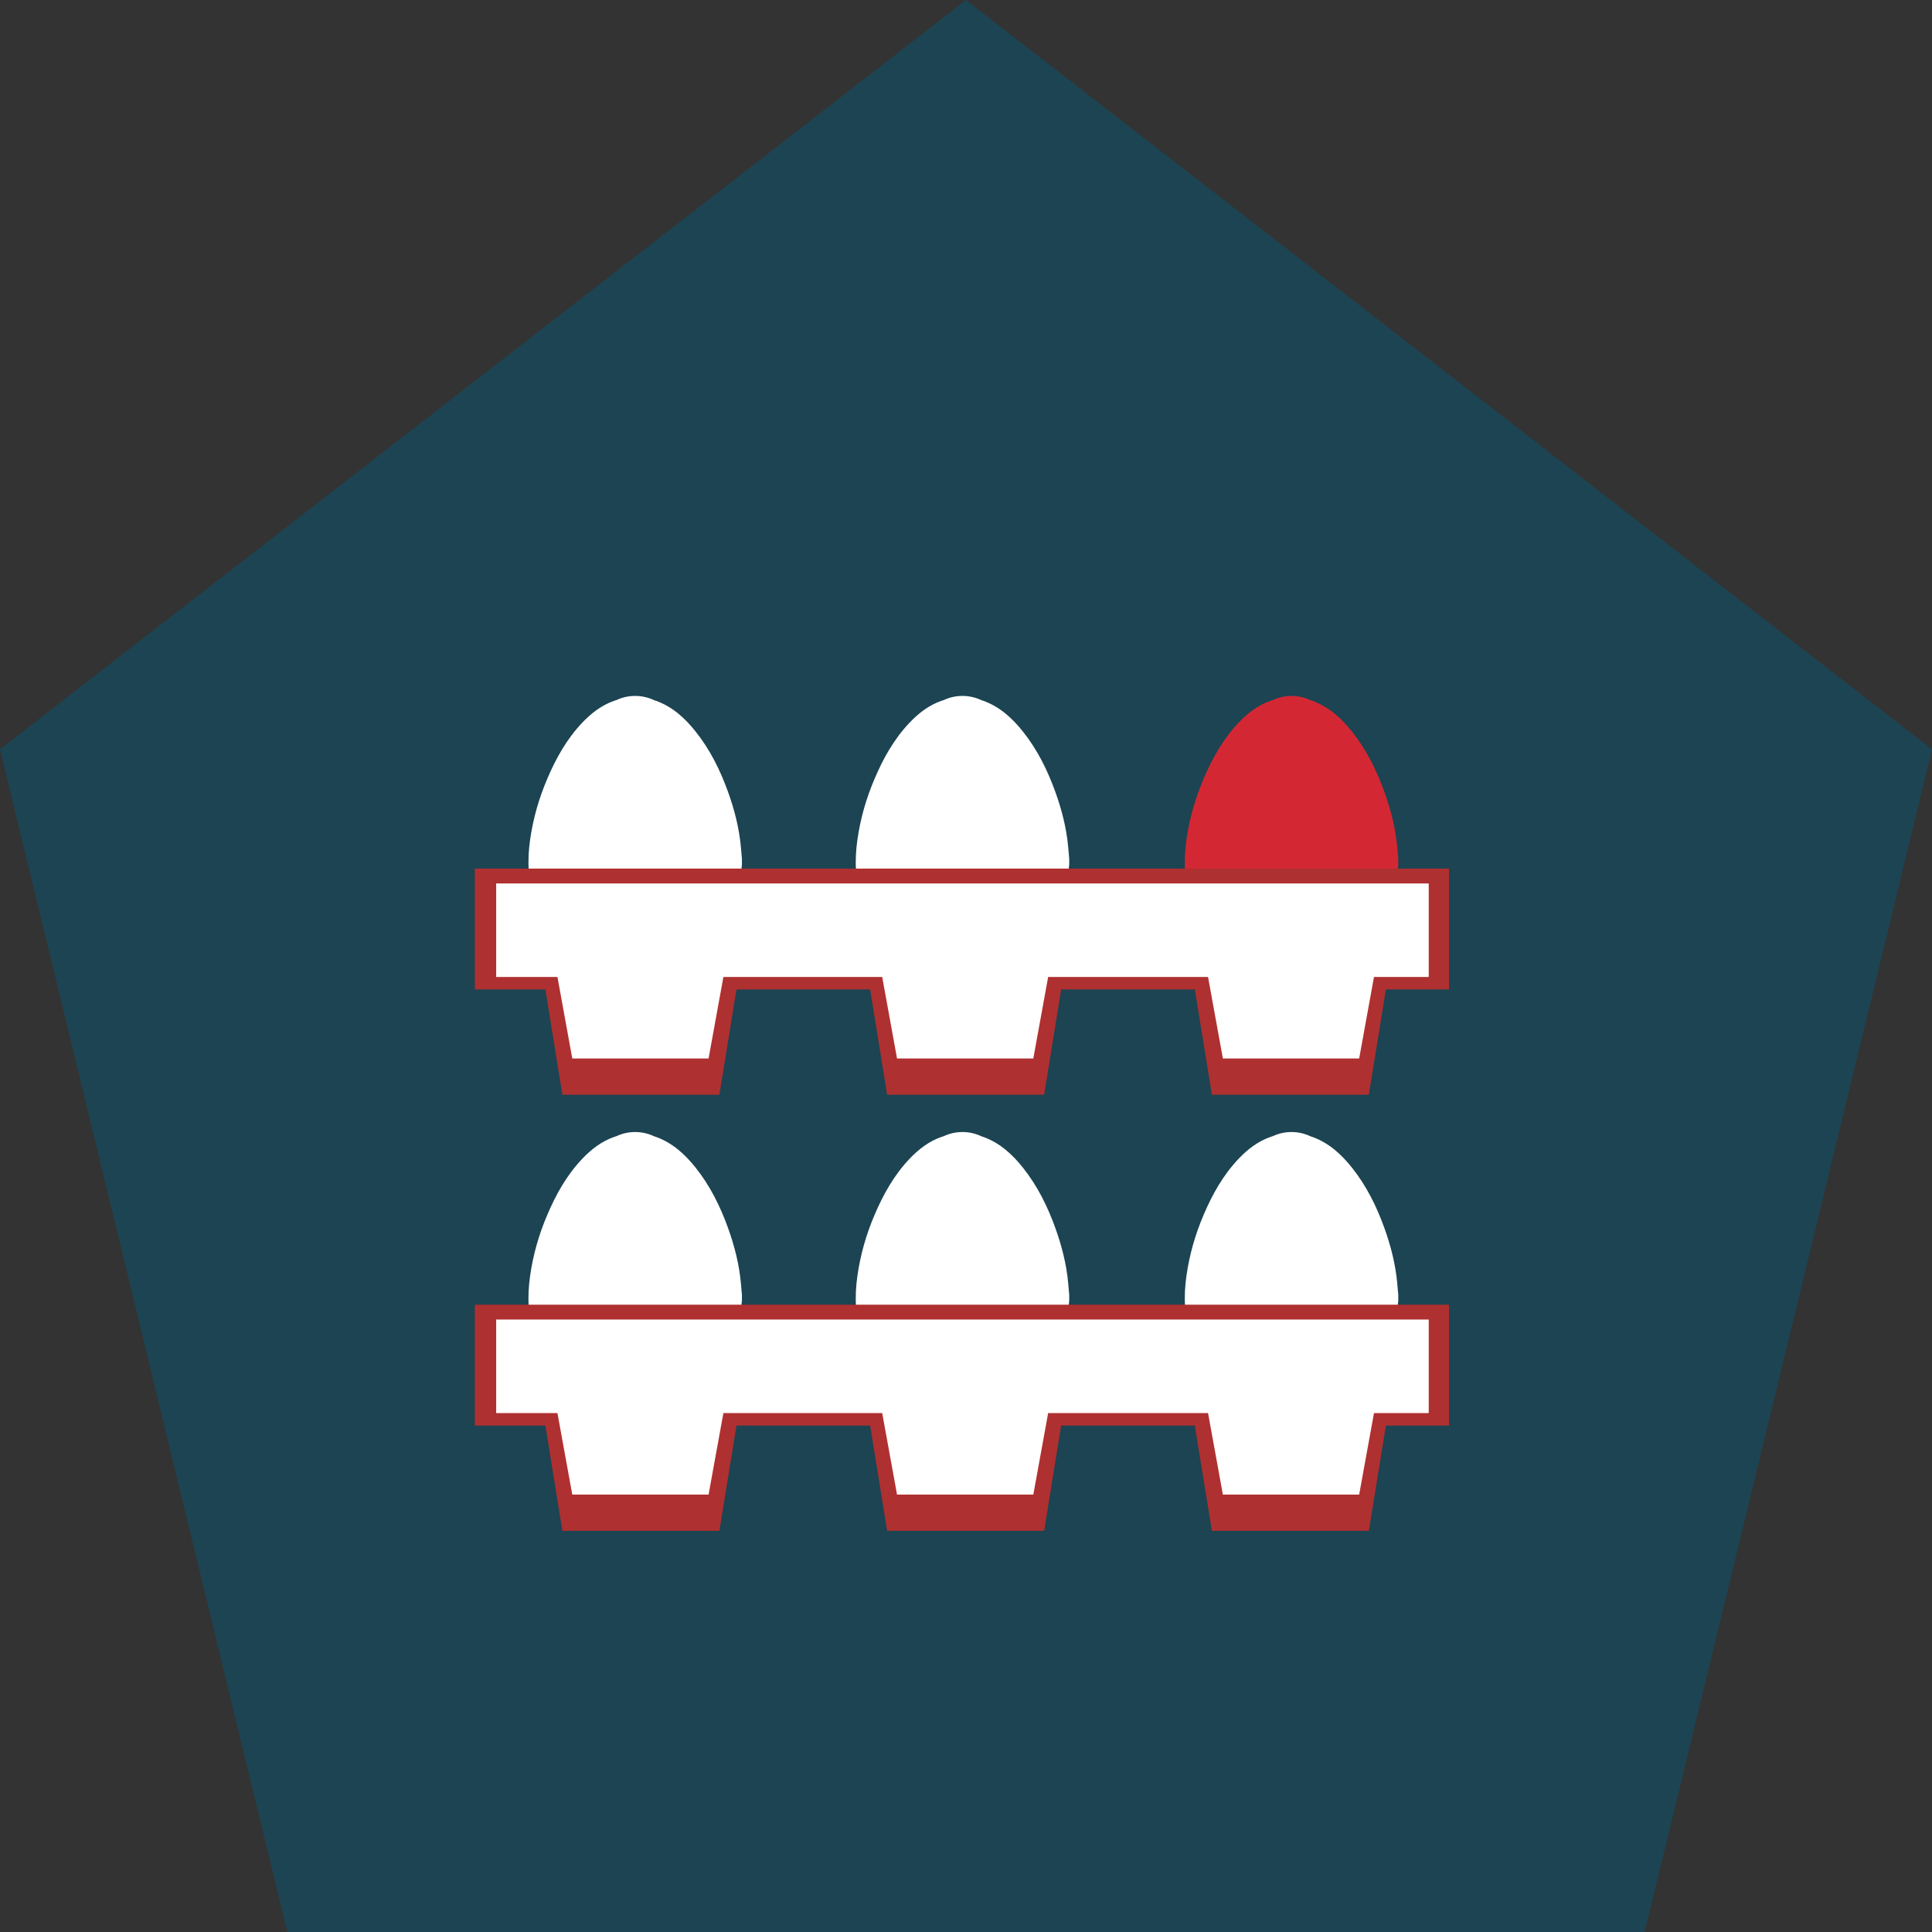 <svg width="236" height="236" viewBox="0 0 236 236" fill="none" xmlns="http://www.w3.org/2000/svg">
<rect x="0" y="0" width="236" height="236" fill="#333333" stroke="none"/>
<path d="M200.902 236L236 91.531L118 1.04032e-05L-1.06972e-06 91.531L35.098 236L200.902 236Z" fill="#0E516A" fill-opacity="0.6"/>
<g clip-path="url(#clip0_111_8232)">
<path d="M170.678 103.487C170.465 101.148 169.888 98.889 169.089 96.684C168.139 94.062 166.914 91.581 165.165 89.385C163.86 87.737 162.341 86.346 160.326 85.611C160.255 85.585 160.175 85.558 160.104 85.54C159.376 85.195 158.586 85.009 157.76 85.009C156.934 85.009 156.18 85.186 155.46 85.523C155.372 85.549 155.292 85.576 155.203 85.602C153.676 86.134 152.424 87.099 151.323 88.251C149.405 90.262 148.082 92.635 147.008 95.169C145.996 97.543 145.294 100.005 144.93 102.557C144.566 105.108 144.637 107.641 145.543 110.095C146.973 113.974 149.645 116.632 153.587 117.969C155.203 118.519 156.872 118.705 158.586 118.598C160.841 118.465 162.927 117.81 164.836 116.605C166.399 115.613 167.677 114.329 168.672 112.779C169.577 111.361 170.208 109.829 170.501 108.172C170.616 107.517 170.661 106.862 170.741 106.197C170.767 106.002 170.785 105.807 170.803 105.613V104.895C170.758 104.434 170.723 103.965 170.678 103.504V103.487Z" fill="#D32833"/>
<path d="M130.485 103.487C130.272 101.148 129.695 98.889 128.896 96.684C127.946 94.062 126.72 91.581 124.971 89.385C123.666 87.737 122.148 86.346 120.133 85.611C120.061 85.585 119.982 85.558 119.911 85.54C119.183 85.195 118.392 85.009 117.567 85.009C116.741 85.009 115.986 85.186 115.267 85.523C115.178 85.549 115.098 85.576 115.01 85.602C113.482 86.134 112.231 87.099 111.13 88.251C109.212 90.262 107.889 92.635 106.815 95.169C105.802 97.543 105.101 100.005 104.737 102.557C104.373 105.108 104.444 107.641 105.35 110.095C106.779 113.974 109.452 116.632 113.394 117.969C115.01 118.519 116.679 118.705 118.392 118.598C120.647 118.465 122.734 117.81 124.643 116.605C126.205 115.613 127.484 114.329 128.478 112.779C129.384 111.361 130.014 109.829 130.307 108.172C130.423 107.517 130.467 106.862 130.547 106.197C130.574 106.002 130.592 105.807 130.609 105.613V104.895C130.565 104.434 130.529 103.965 130.485 103.504V103.487Z" fill="white"/>
<path d="M90.505 103.487C90.291 101.148 89.714 98.889 88.915 96.684C87.965 94.062 86.74 91.581 84.991 89.385C83.686 87.737 82.168 86.346 80.152 85.611C80.081 85.585 80.001 85.558 79.93 85.54C79.202 85.195 78.412 85.009 77.586 85.009C76.76 85.009 76.006 85.186 75.287 85.523C75.198 85.549 75.118 85.576 75.029 85.602C73.502 86.134 72.25 87.099 71.149 88.251C69.231 90.262 67.909 92.635 66.834 95.169C65.822 97.543 65.121 100.005 64.757 102.557C64.393 105.108 64.464 107.641 65.369 110.095C66.799 113.974 69.471 116.632 73.413 117.969C75.029 118.519 76.698 118.705 78.412 118.598C80.667 118.465 82.754 117.81 84.662 116.605C86.225 115.613 87.504 114.329 88.498 112.779C89.404 111.361 90.034 109.829 90.327 108.172C90.442 107.517 90.487 106.862 90.567 106.197C90.593 106.002 90.611 105.807 90.629 105.613V104.895C90.585 104.434 90.549 103.965 90.505 103.504V103.487Z" fill="white"/>
<path d="M137.33 106.1L97.67 106.1L58 106.1L58 120.866L66.621 120.866L68.699 133.728L87.876 133.728L89.963 120.866L97.67 120.866L106.291 120.866L108.368 133.728L127.546 133.728L129.624 120.866L137.33 120.866L145.952 120.866L148.038 133.728L167.207 133.728L169.293 120.866L177 120.866L177 106.1L137.33 106.1Z" fill="#AF3030"/>
<path d="M151.909 107.915L140.083 107.915L134.72 107.915L100.28 107.915L95.059 107.915L83.81 107.915L60.61 107.915L60.61 119.342L68.095 119.342L69.906 129.298L86.554 129.298L88.365 119.342L95.059 119.342L100.28 119.342L107.765 119.342L109.576 129.298L126.223 129.298L128.034 119.342L134.72 119.342L140.083 119.342H147.567L149.379 129.298L166.026 129.298L167.837 119.342L174.523 119.342V107.915L151.909 107.915Z" fill="white"/>
<path d="M170.678 156.759C170.465 154.421 169.888 152.162 169.089 149.956C168.139 147.334 166.914 144.854 165.165 142.657C163.86 141.01 162.341 139.619 160.326 138.884C160.255 138.857 160.175 138.83 160.104 138.813C159.376 138.467 158.586 138.281 157.76 138.281C156.934 138.281 156.18 138.458 155.46 138.795C155.372 138.822 155.292 138.848 155.203 138.875C153.676 139.406 152.424 140.372 151.323 141.523C149.405 143.534 148.082 145.908 147.008 148.441C145.996 150.815 145.294 153.278 144.93 155.829C144.566 158.38 144.637 160.913 145.543 163.367C146.973 167.247 149.645 169.904 153.587 171.242C155.203 171.791 156.872 171.977 158.586 171.871C160.841 171.738 162.927 171.082 164.836 169.878C166.399 168.886 167.677 167.601 168.672 166.051C169.577 164.634 170.208 163.101 170.501 161.445C170.616 160.789 170.661 160.134 170.741 159.47C170.767 159.275 170.785 159.08 170.803 158.885V158.167C170.758 157.707 170.723 157.237 170.678 156.777V156.759Z" fill="white"/>
<path d="M130.485 156.759C130.272 154.421 129.695 152.162 128.896 149.956C127.946 147.334 126.72 144.854 124.971 142.657C123.666 141.01 122.148 139.619 120.133 138.884C120.061 138.857 119.982 138.83 119.911 138.813C119.183 138.467 118.392 138.281 117.567 138.281C116.741 138.281 115.986 138.458 115.267 138.795C115.178 138.822 115.098 138.848 115.01 138.875C113.482 139.406 112.231 140.372 111.13 141.523C109.212 143.534 107.889 145.908 106.815 148.441C105.802 150.815 105.101 153.278 104.737 155.829C104.373 158.38 104.444 160.913 105.35 163.367C106.779 167.247 109.452 169.904 113.394 171.242C115.01 171.791 116.679 171.977 118.392 171.871C120.647 171.738 122.734 171.082 124.643 169.878C126.205 168.886 127.484 167.601 128.478 166.051C129.384 164.634 130.014 163.101 130.307 161.445C130.423 160.789 130.467 160.134 130.547 159.47C130.574 159.275 130.592 159.08 130.609 158.885V158.167C130.565 157.707 130.529 157.237 130.485 156.777V156.759Z" fill="white"/>
<path d="M90.505 156.759C90.291 154.421 89.714 152.162 88.915 149.956C87.965 147.334 86.74 144.854 84.991 142.657C83.686 141.01 82.168 139.619 80.152 138.884C80.081 138.857 80.001 138.83 79.93 138.813C79.202 138.467 78.412 138.281 77.586 138.281C76.76 138.281 76.006 138.458 75.287 138.795C75.198 138.822 75.118 138.848 75.029 138.875C73.502 139.406 72.25 140.372 71.149 141.523C69.231 143.534 67.909 145.908 66.834 148.441C65.822 150.815 65.121 153.278 64.757 155.829C64.393 158.38 64.464 160.913 65.369 163.367C66.799 167.247 69.471 169.904 73.413 171.242C75.029 171.791 76.698 171.977 78.412 171.871C80.667 171.738 82.754 171.082 84.662 169.878C86.225 168.886 87.504 167.601 88.498 166.051C89.404 164.634 90.034 163.101 90.327 161.445C90.442 160.789 90.487 160.134 90.567 159.47C90.593 159.275 90.611 159.08 90.629 158.885V158.167C90.585 157.707 90.549 157.237 90.505 156.777V156.759Z" fill="white"/>
<path d="M137.33 159.372L97.67 159.372L58 159.372L58 174.138H66.621L68.699 187L87.876 187L89.963 174.138H97.67L106.291 174.138L108.368 187L127.546 187L129.624 174.138L137.33 174.138H145.952L148.038 187L167.207 187L169.293 174.138H177L177 159.372L137.33 159.372Z" fill="#AF3030"/>
<path d="M151.909 161.187L140.083 161.187L134.72 161.187L100.28 161.187H95.059L83.81 161.187L60.61 161.188L60.61 172.614H68.095L69.906 182.571L86.554 182.571L88.365 172.614H95.059H100.28L107.765 172.614L109.576 182.571L126.223 182.571L128.034 172.614H134.72L140.083 172.614H147.567L149.379 182.571L166.026 182.571L167.837 172.614L174.523 172.614V161.187L151.909 161.187Z" fill="white"/>
</g>
<defs>
<clipPath id="clip0_111_8232">
<rect width="119" height="102" fill="white" transform="translate(58 85)"/>
</clipPath>
</defs>
</svg>
